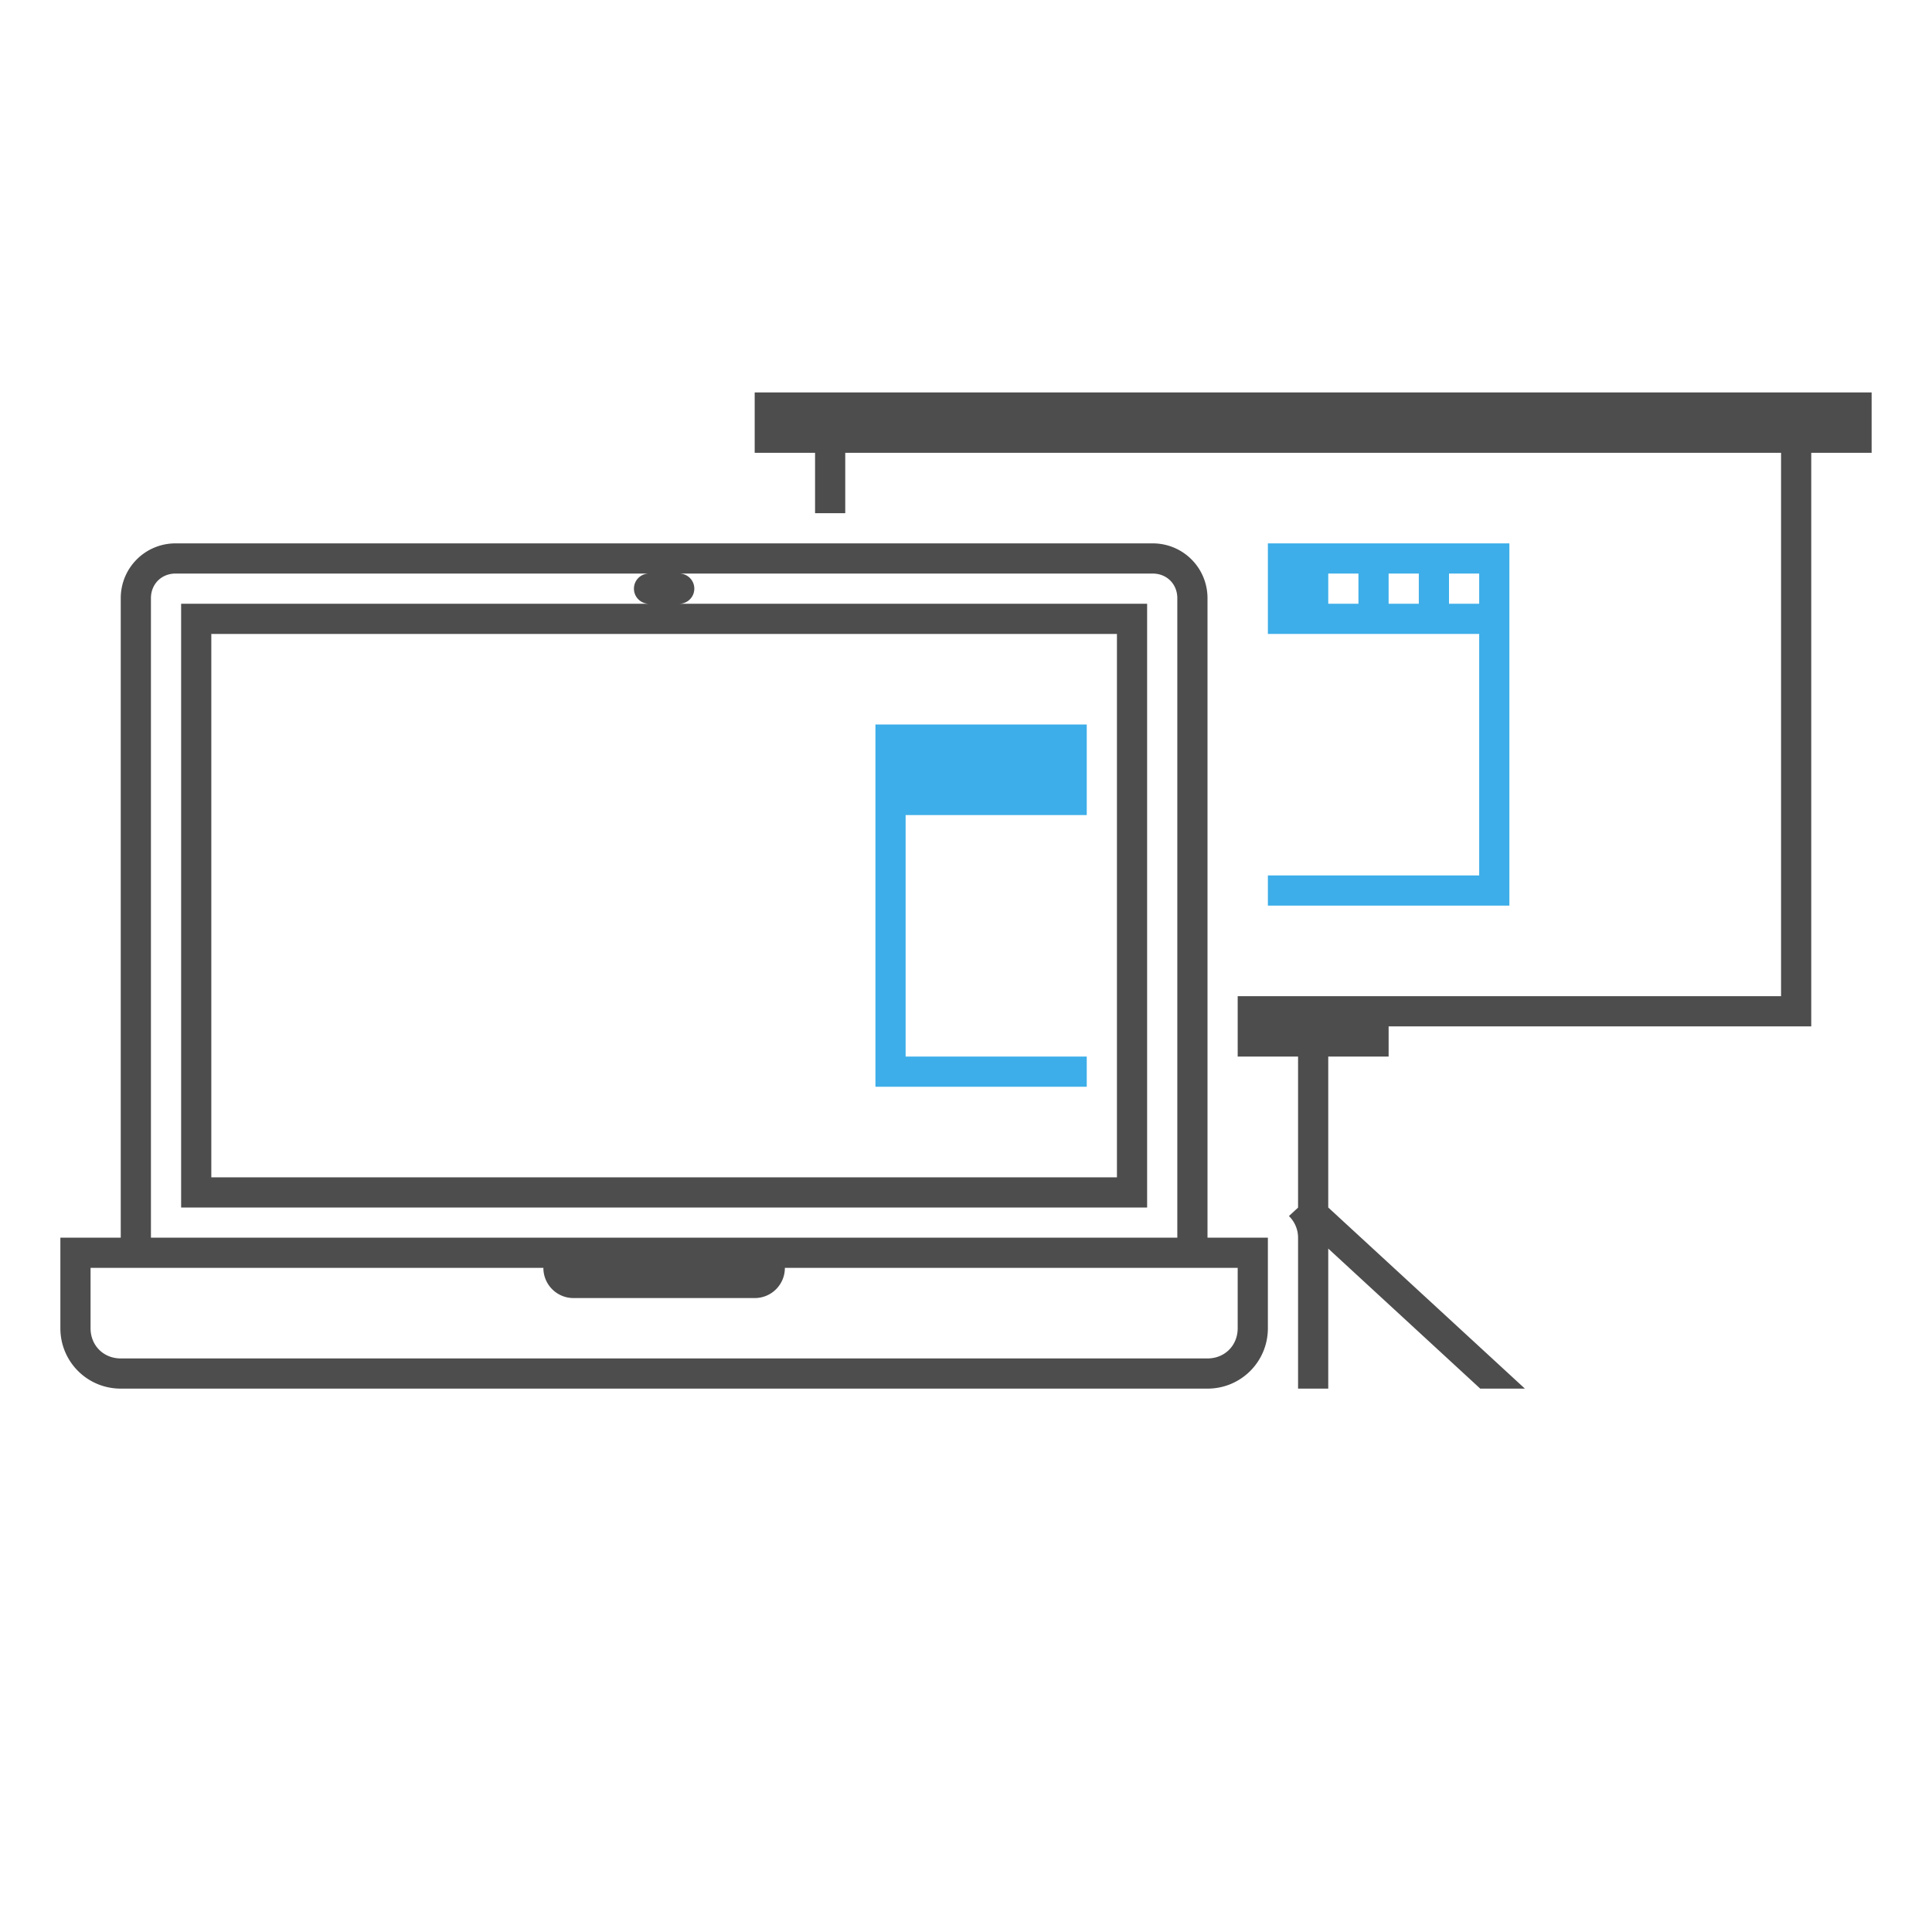 <?xml version="1.0" encoding="UTF-8" standalone="no"?>
<svg
   xmlns:dc="http://purl.org/dc/elements/1.1/"
   xmlns:cc="http://creativecommons.org/ns#"
   xmlns:rdf="http://www.w3.org/1999/02/22-rdf-syntax-ns#"
   xmlns:svg="http://www.w3.org/2000/svg"
   xmlns="http://www.w3.org/2000/svg"
   xmlns:sodipodi="http://sodipodi.sourceforge.net/DTD/sodipodi-0.dtd"
   xmlns:inkscape="http://www.inkscape.org/namespaces/inkscape"
   viewBox="0 0 64 64"
   version="1.1"
   id="svg8"
   sodipodi:docname="osd-sbs-sright.svg"
   inkscape:version="0.92.2 5c3e80d, 2017-08-06">
  <sodipodi:namedview
     pagecolor="#ffffff"
     bordercolor="#666666"
     borderopacity="1"
     objecttolerance="10"
     gridtolerance="10"
     guidetolerance="10"
     inkscape:pageopacity="0"
     inkscape:pageshadow="2"
     inkscape:window-width="960"
     inkscape:window-height="964"
     id="namedview10"
     showgrid="false"
     inkscape:zoom="1"
     inkscape:cx="-21.624106"
     inkscape:cy="65.429716"
     inkscape:window-x="960"
     inkscape:window-y="34"
     inkscape:window-maximized="0"
     inkscape:current-layer="svg8" />
  <defs
     id="defs3051">
    <style
       type="text/css"
       id="current-color-scheme">
      .ColorScheme-Text {
        color:#4d4d4d;
      }
      .ColorScheme-Highlight {
        color:#3daee9;
      }
      </style>
  </defs>
  <path
     style="fill:#4d4d4d;fill-opacity:1;stroke:none;stroke-width:0.638"
     d="M 25 13 L 25 15 L 27 15 L 27 17 L 28 17 L 28 15 L 59 15 L 59 33 L 44 33 L 43 33 L 41 33 L 41 34 L 41 35 L 43 35 L 43 40.004 L 42.697 40.283 A 1 1 0 0 1 43 41 L 43 41.363 L 43 44 L 43 46 L 44 46 L 44 41.361 L 49.035 46 L 50.514 46 L 44 40 L 44 35 L 46 35 L 46 34 L 60 34 L 60 15 L 62 15 L 62 13 L 25 13 z M 5.816 18 C 4.81 18 4 18.81 4 19.816 L 4 41 L 2 41 L 2 44 C 2 45.108 2.892 46 4 46 L 40 46 C 41.108 46 42 45.108 42 44 L 42 41 L 40 41 L 40 19.816 C 40 18.81 39.19 18 38.184 18 L 5.816 18 z M 5.816 19 L 21.5 19 C 21.223 19 21 19.223 21 19.5 C 21 19.777 21.223 20 21.5 20 L 6 20 L 6 40 L 38 40 L 38 20 L 22.5 20 C 22.777 20 23 19.777 23 19.5 C 23 19.223 22.777 19 22.5 19 L 38.184 19 C 38.652 19 39 19.348 39 19.816 L 39 41 L 25 41 L 19 41 L 5 41 L 5 19.816 C 5 19.348 5.348 19 5.816 19 z M 7 21 L 37 21 L 37 39 L 7 39 L 7 21 z M 3 42 L 4 42 L 5 42 L 18 42 C 18 42.554 18.446 43 19 43 L 25 43 C 25.554 43 26 42.554 26 42 L 39 42 L 40 42 L 41 42 L 41 44 C 41 44.571 40.571 45 40 45 L 4 45 C 3.429 45 3 44.571 3 44 L 3 42 z "
     id="path3301" />
  <path
     style="fill:#3daee9;fill-opacity:1;stroke:none"
     d="M 42 18 L 42 21 L 49 21 L 49 29 L 42 29 L 42 30 L 50 30 L 50 21 L 50 20 L 50 18 L 42 18 z M 44 19 L 45 19 L 45 20 L 44 20 L 44 19 z M 46 19 L 47 19 L 47 20 L 46 20 L 46 19 z M 48 19 L 49 19 L 49 20 L 48 20 L 48 19 z M 29 24 L 29 26 L 29 27 L 29 36 L 36 36 L 36 35 L 30 35 L 30 27 L 36 27 L 36 24 L 29 24 z "
     id="path3321" />
</svg>
